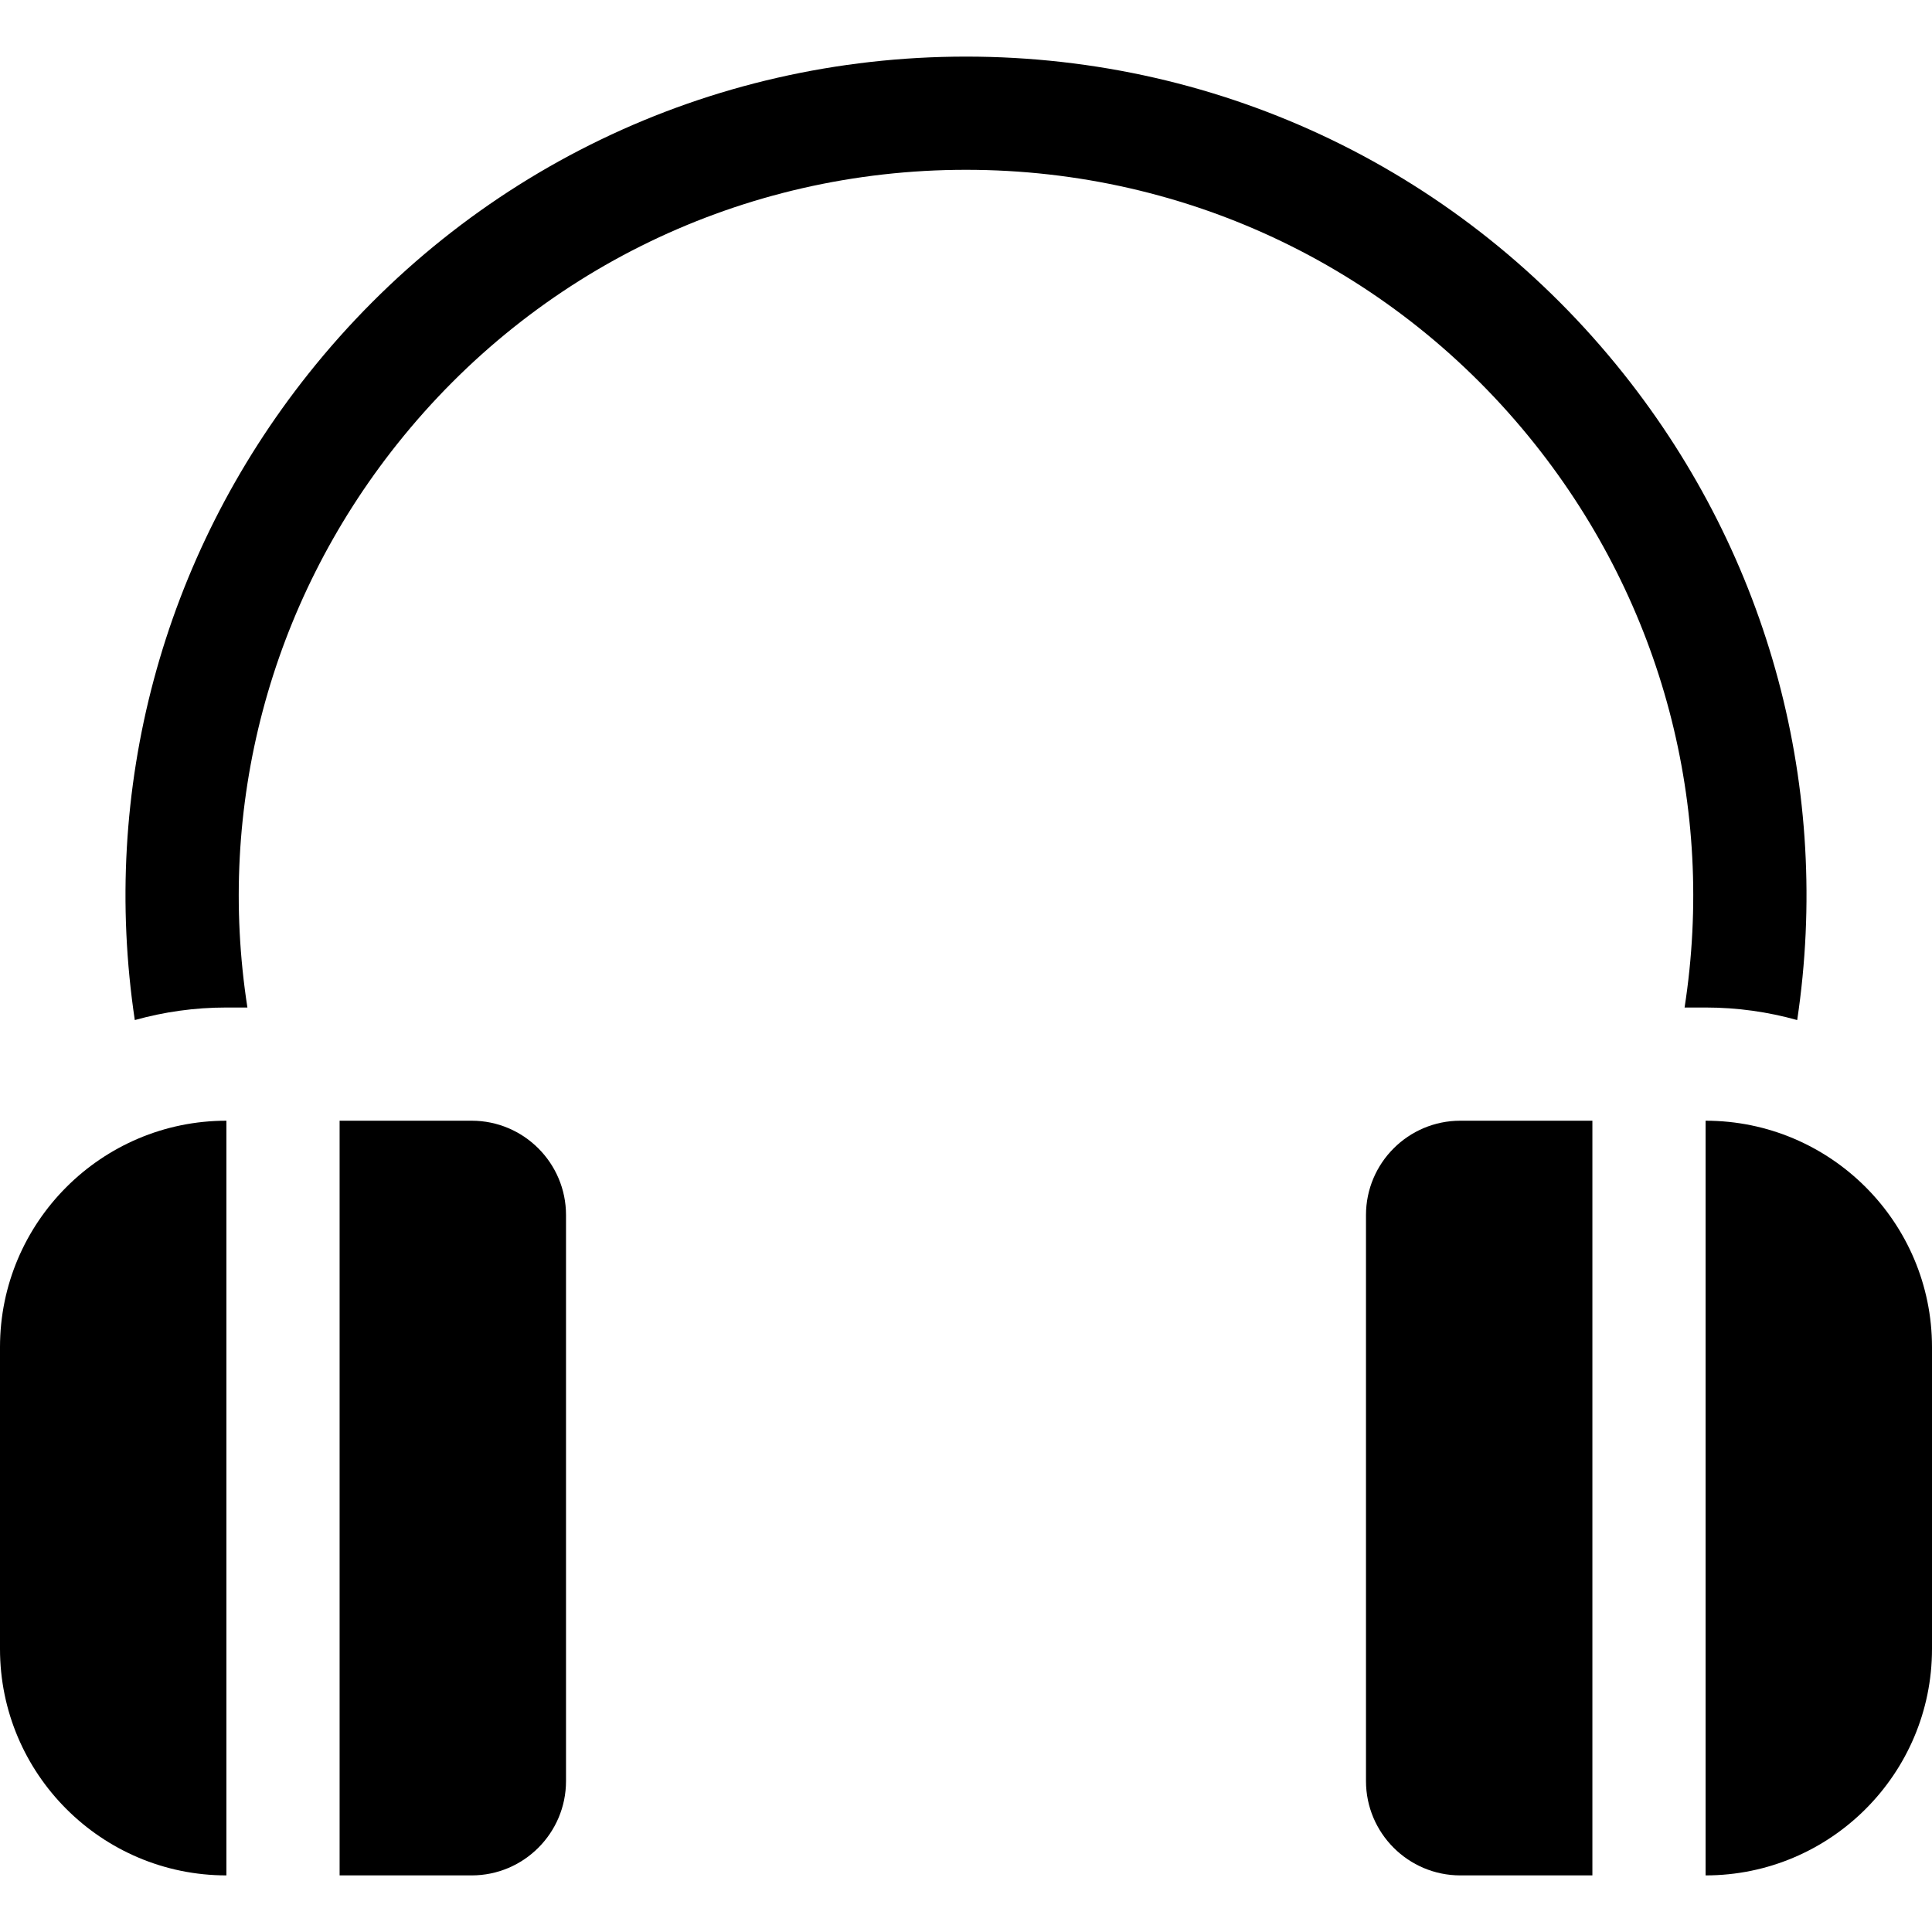 <svg height="512pt" viewBox="0 -15 512 512" width="512pt" xmlns="http://www.w3.org/2000/svg"><path d="m452 252c8.41 0 16.551 1.164 24.277 3.328 9.121-60.961-7.227-122.535-46.027-171.297-42.492-53.402-106.004-84.031-174.25-84.031s-131.758 30.629-174.25 84.027c-38.801 48.766-55.148 110.34-46.027 171.301 7.727-2.164 15.867-3.328 24.277-3.328h5.566c-8.242-53.098 5.859-106.812 39.66-149.289 36.766-46.211 91.723-72.711 150.773-72.711s114.008 26.5 150.773 72.711c33.801 42.477 47.906 96.191 39.66 149.289zm0 0"/><path d="m0 342v80c0 33.086 26.914 60 60 60v-200c-33.086 0-60 26.914-60 60zm0 0"/><path d="m125 282h-35v200h35c13.785 0 25-11.215 25-25v-150c0-13.785-11.215-25-25-25zm0 0"/><path d="m452 282v200c33.086 0 60-26.914 60-60v-80c0-33.086-26.914-60-60-60zm0 0"/><path d="m362 307v150c0 13.785 11.215 25 25 25h35v-200h-35c-13.785 0-25 11.215-25 25zm0 0"/></svg>